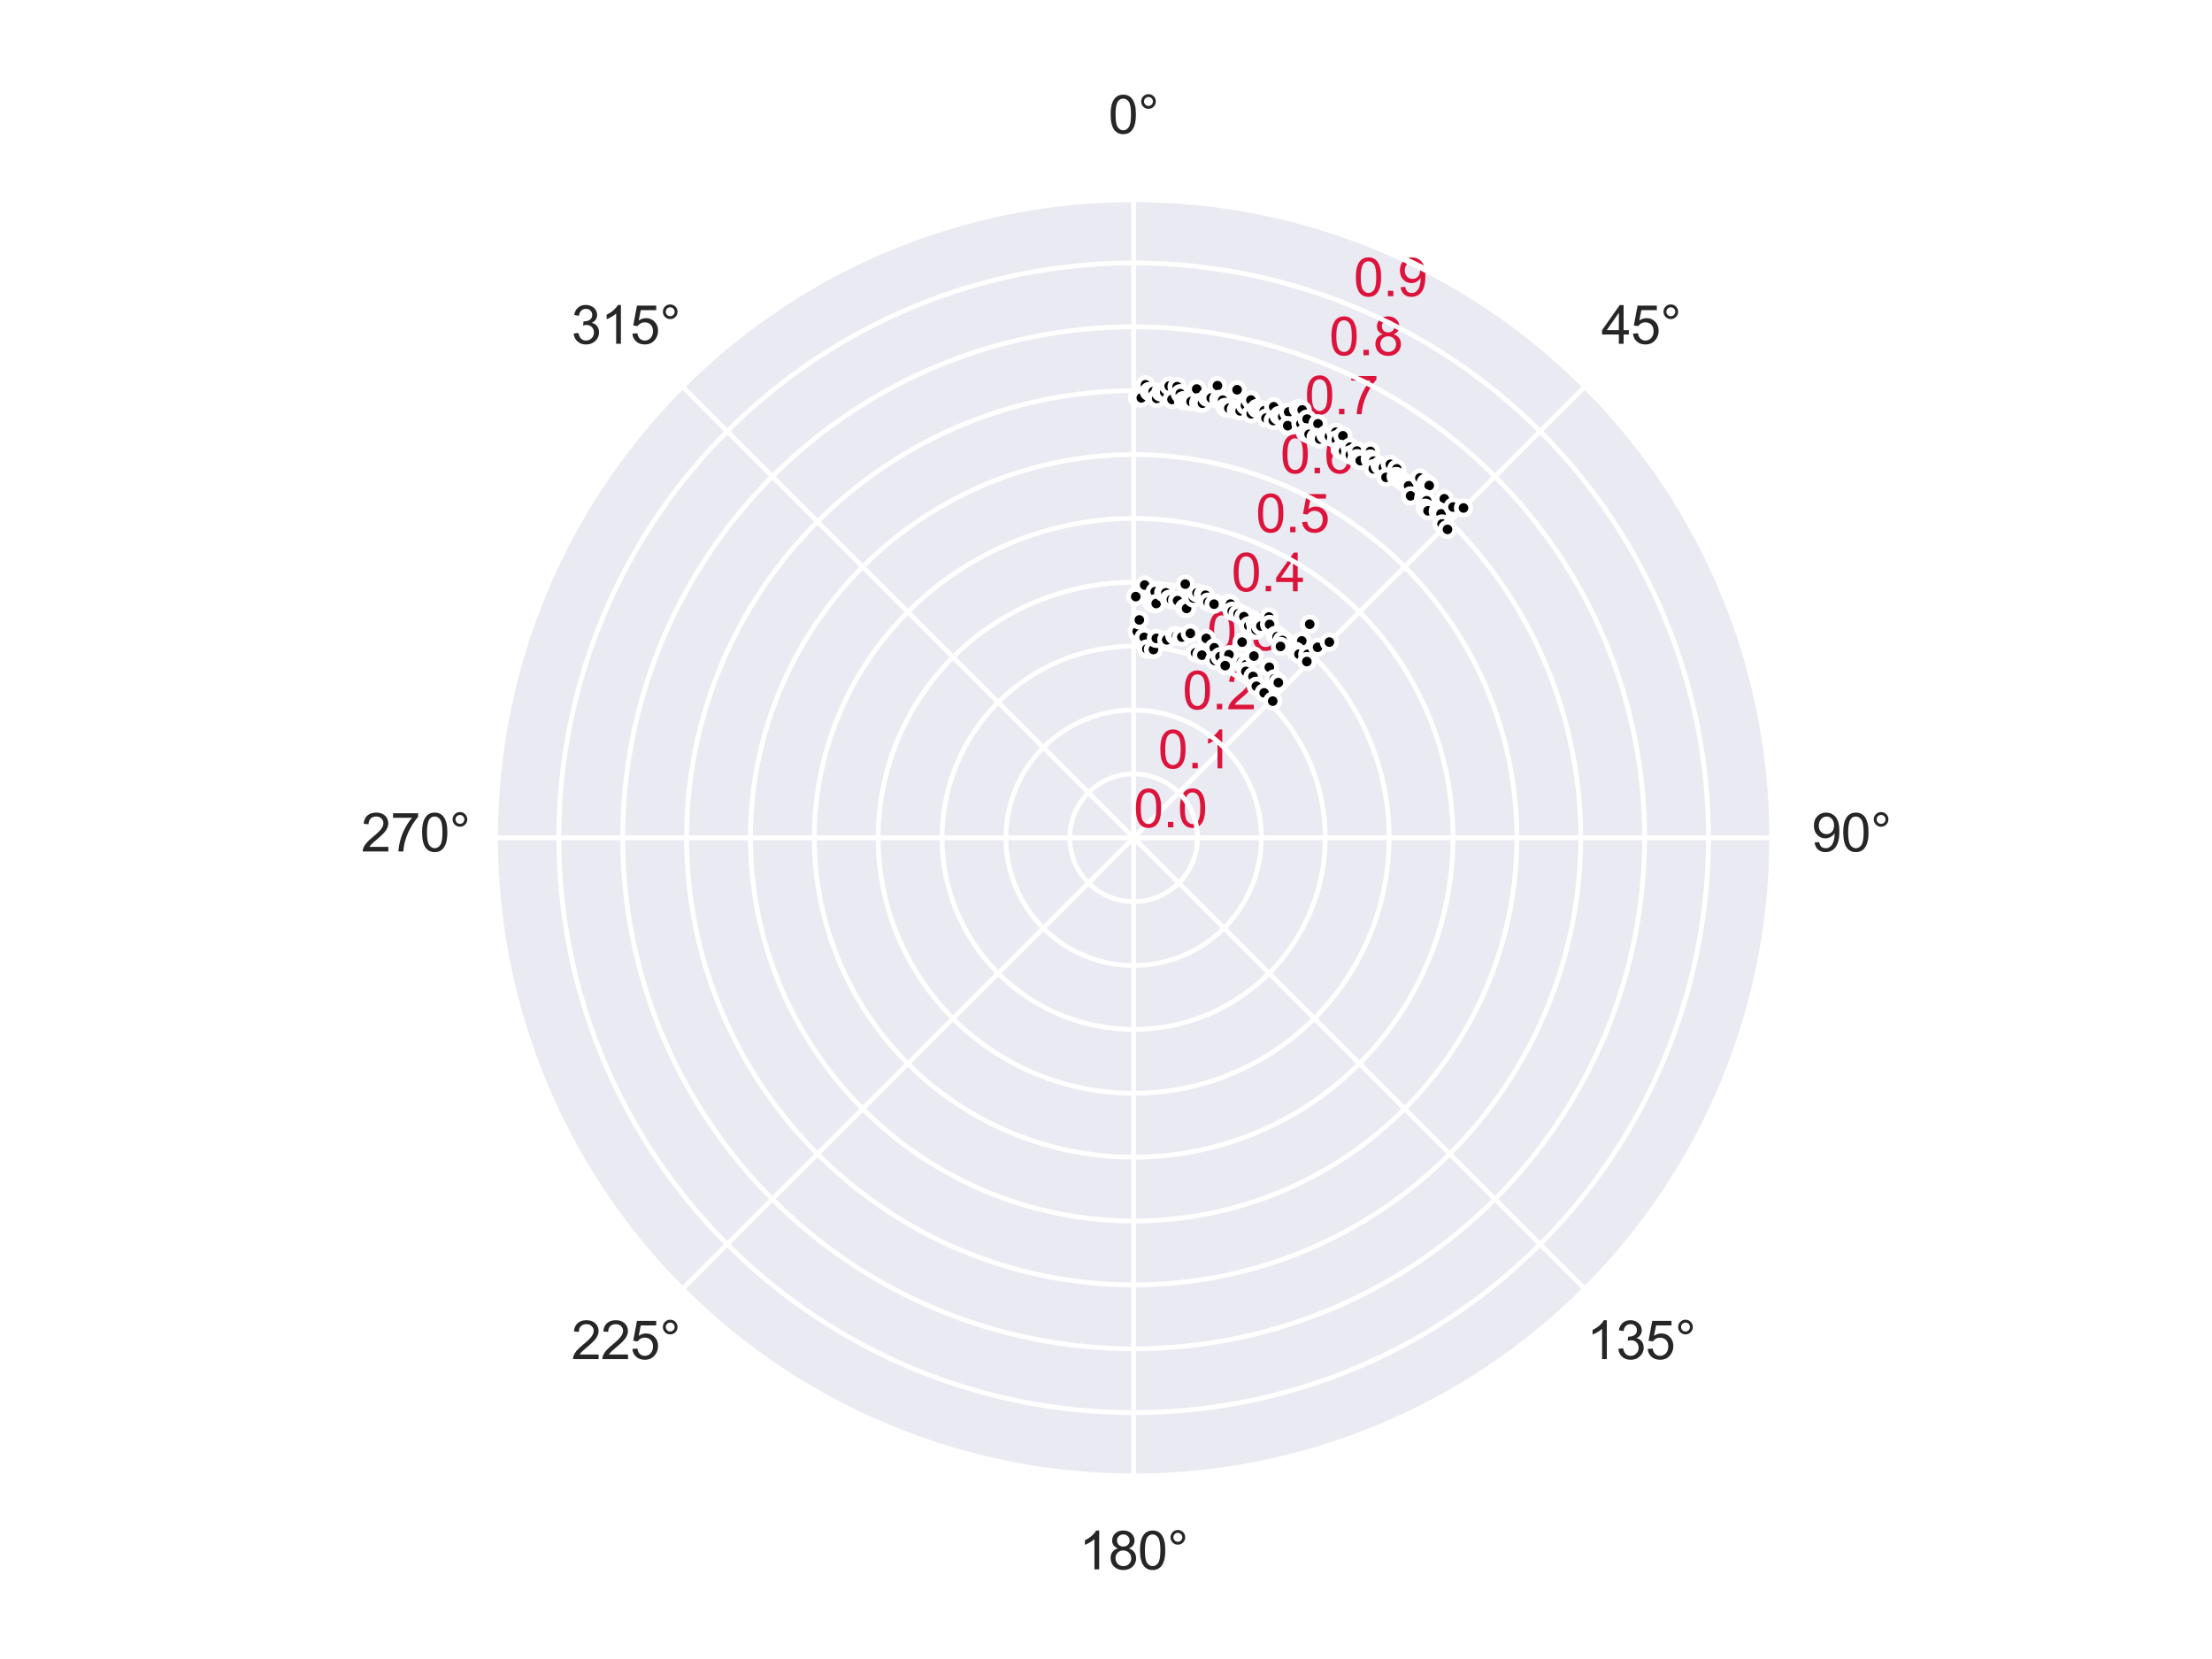 <?xml version="1.0" encoding="utf-8" standalone="no"?>
<!DOCTYPE svg PUBLIC "-//W3C//DTD SVG 1.1//EN"
  "http://www.w3.org/Graphics/SVG/1.1/DTD/svg11.dtd">
<svg xmlns:xlink="http://www.w3.org/1999/xlink" width="460.8pt" height="345.6pt" viewBox="0 0 460.8 345.6" xmlns="http://www.w3.org/2000/svg" version="1.1">
 <defs>
  <style type="text/css">*{stroke-linejoin: round; stroke-linecap: butt}</style>
 </defs>
 <g id="figure_1">
  <g id="patch_1">
   <path d="M 0 345.6 
L 460.8 345.6 
L 460.8 0 
L 0 0 
z
" style="fill: #ffffff"/>
  </g>
  <g id="axes_1">
   <g id="patch_2">
    <path d="M 369.216 174.528 
C 369.216 157.055 365.774 139.752 359.088 123.61 
C 352.401 107.467 342.6 92.798 330.245 80.443 
C 317.89 68.088 303.221 58.287 287.078 51.6 
C 270.936 44.914 253.633 41.472 236.16 41.472 
C 218.687 41.472 201.384 44.914 185.242 51.6 
C 169.099 58.287 154.43 68.088 142.075 80.443 
C 129.72 92.798 119.919 107.467 113.232 123.61 
C 106.546 139.752 103.104 157.055 103.104 174.528 
C 103.104 192.001 106.546 209.304 113.232 225.446 
C 119.919 241.589 129.72 256.258 142.075 268.613 
C 154.43 280.968 169.099 290.769 185.242 297.456 
C 201.384 304.142 218.687 307.584 236.16 307.584 
C 253.633 307.584 270.936 304.142 287.078 297.456 
C 303.221 290.769 317.89 280.968 330.245 268.613 
C 342.6 256.258 352.401 241.589 359.088 225.446 
C 365.774 209.304 369.216 192.001 369.216 174.528 
M 236.16 174.528 
C 236.16 174.528 236.16 174.528 236.16 174.528 
C 236.16 174.528 236.16 174.528 236.16 174.528 
C 236.16 174.528 236.16 174.528 236.16 174.528 
C 236.16 174.528 236.16 174.528 236.16 174.528 
C 236.16 174.528 236.16 174.528 236.16 174.528 
C 236.16 174.528 236.16 174.528 236.16 174.528 
C 236.16 174.528 236.16 174.528 236.16 174.528 
C 236.16 174.528 236.16 174.528 236.16 174.528 
C 236.16 174.528 236.16 174.528 236.16 174.528 
C 236.16 174.528 236.16 174.528 236.16 174.528 
C 236.16 174.528 236.16 174.528 236.16 174.528 
C 236.16 174.528 236.16 174.528 236.16 174.528 
C 236.16 174.528 236.16 174.528 236.16 174.528 
C 236.16 174.528 236.16 174.528 236.16 174.528 
C 236.16 174.528 236.16 174.528 236.16 174.528 
C 236.16 174.528 236.16 174.528 236.16 174.528 
z
" style="fill: #eaeaf2"/>
   </g>
   <g id="matplotlib.axis_1">
    <g id="xtick_1">
     <g id="line2d_1">
      <path d="M 236.16 174.528 
L 236.16 41.472 
" clip-path="url(#p207c55061c)" style="fill: none; stroke: #ffffff; stroke-linecap: round"/>
     </g>
     <g id="text_1">
      <!-- 0° -->
      <g style="fill: #262626" transform="translate(230.902 27.816) scale(0.11 -0.11)">
       <defs>
        <path id="ArialMT-30" d="M 266 2259 
Q 266 3072 433 3567 
Q 600 4063 929 4331 
Q 1259 4600 1759 4600 
Q 2128 4600 2406 4451 
Q 2684 4303 2865 4023 
Q 3047 3744 3150 3342 
Q 3253 2941 3253 2259 
Q 3253 1453 3087 958 
Q 2922 463 2592 192 
Q 2263 -78 1759 -78 
Q 1097 -78 719 397 
Q 266 969 266 2259 
z
M 844 2259 
Q 844 1131 1108 757 
Q 1372 384 1759 384 
Q 2147 384 2411 759 
Q 2675 1134 2675 2259 
Q 2675 3391 2411 3762 
Q 2147 4134 1753 4134 
Q 1366 4134 1134 3806 
Q 844 3388 844 2259 
z
" transform="scale(0.016)"/>
        <path id="ArialMT-b0" d="M 400 3794 
Q 400 4153 654 4406 
Q 909 4659 1266 4659 
Q 1628 4659 1881 4406 
Q 2134 4153 2134 3794 
Q 2134 3434 1879 3179 
Q 1625 2925 1266 2925 
Q 909 2925 654 3178 
Q 400 3431 400 3794 
z
M 741 3794 
Q 741 3575 895 3420 
Q 1050 3266 1269 3266 
Q 1484 3266 1639 3420 
Q 1794 3575 1794 3794 
Q 1794 4013 1639 4167 
Q 1484 4322 1269 4322 
Q 1050 4322 895 4167 
Q 741 4013 741 3794 
z
" transform="scale(0.016)"/>
       </defs>
       <use xlink:href="#ArialMT-30"/>
       <use xlink:href="#ArialMT-b0" x="55.615"/>
      </g>
     </g>
    </g>
    <g id="xtick_2">
     <g id="line2d_2">
      <path d="M 236.16 174.528 
L 330.245 80.443 
" clip-path="url(#p207c55061c)" style="fill: none; stroke: #ffffff; stroke-linecap: round"/>
     </g>
     <g id="text_2">
      <!-- 45° -->
      <g style="fill: #262626" transform="translate(333.596 71.62) scale(0.11 -0.11)">
       <defs>
        <path id="ArialMT-34" d="M 2069 0 
L 2069 1097 
L 81 1097 
L 81 1613 
L 2172 4581 
L 2631 4581 
L 2631 1613 
L 3250 1613 
L 3250 1097 
L 2631 1097 
L 2631 0 
L 2069 0 
z
M 2069 1613 
L 2069 3678 
L 634 1613 
L 2069 1613 
z
" transform="scale(0.016)"/>
        <path id="ArialMT-35" d="M 266 1200 
L 856 1250 
Q 922 819 1161 601 
Q 1400 384 1738 384 
Q 2144 384 2425 690 
Q 2706 997 2706 1503 
Q 2706 1984 2436 2262 
Q 2166 2541 1728 2541 
Q 1456 2541 1237 2417 
Q 1019 2294 894 2097 
L 366 2166 
L 809 4519 
L 3088 4519 
L 3088 3981 
L 1259 3981 
L 1013 2750 
Q 1425 3038 1878 3038 
Q 2478 3038 2890 2622 
Q 3303 2206 3303 1553 
Q 3303 931 2941 478 
Q 2500 -78 1738 -78 
Q 1113 -78 717 272 
Q 322 622 266 1200 
z
" transform="scale(0.016)"/>
       </defs>
       <use xlink:href="#ArialMT-34"/>
       <use xlink:href="#ArialMT-35" x="55.615"/>
       <use xlink:href="#ArialMT-b0" x="111.23"/>
      </g>
     </g>
    </g>
    <g id="xtick_3">
     <g id="line2d_3">
      <path d="M 236.16 174.528 
L 369.216 174.528 
" clip-path="url(#p207c55061c)" style="fill: none; stroke: #ffffff; stroke-linecap: round"/>
     </g>
     <g id="text_3">
      <!-- 90° -->
      <g style="fill: #262626" transform="translate(377.4 177.372) scale(0.11 -0.11)">
       <defs>
        <path id="ArialMT-39" d="M 350 1059 
L 891 1109 
Q 959 728 1153 556 
Q 1347 384 1650 384 
Q 1909 384 2104 503 
Q 2300 622 2425 820 
Q 2550 1019 2634 1356 
Q 2719 1694 2719 2044 
Q 2719 2081 2716 2156 
Q 2547 1888 2255 1720 
Q 1963 1553 1622 1553 
Q 1053 1553 659 1965 
Q 266 2378 266 3053 
Q 266 3750 677 4175 
Q 1088 4600 1706 4600 
Q 2153 4600 2523 4359 
Q 2894 4119 3086 3673 
Q 3278 3228 3278 2384 
Q 3278 1506 3087 986 
Q 2897 466 2520 194 
Q 2144 -78 1638 -78 
Q 1100 -78 759 220 
Q 419 519 350 1059 
z
M 2653 3081 
Q 2653 3566 2395 3850 
Q 2138 4134 1775 4134 
Q 1400 4134 1122 3828 
Q 844 3522 844 3034 
Q 844 2597 1108 2323 
Q 1372 2050 1759 2050 
Q 2150 2050 2401 2323 
Q 2653 2597 2653 3081 
z
" transform="scale(0.016)"/>
       </defs>
       <use xlink:href="#ArialMT-39"/>
       <use xlink:href="#ArialMT-30" x="55.615"/>
       <use xlink:href="#ArialMT-b0" x="111.23"/>
      </g>
     </g>
    </g>
    <g id="xtick_4">
     <g id="line2d_4">
      <path d="M 236.16 174.528 
L 330.245 268.613 
" clip-path="url(#p207c55061c)" style="fill: none; stroke: #ffffff; stroke-linecap: round"/>
     </g>
     <g id="text_4">
      <!-- 135° -->
      <g style="fill: #262626" transform="translate(330.537 283.124) scale(0.11 -0.11)">
       <defs>
        <path id="ArialMT-31" d="M 2384 0 
L 1822 0 
L 1822 3584 
Q 1619 3391 1289 3197 
Q 959 3003 697 2906 
L 697 3450 
Q 1169 3672 1522 3987 
Q 1875 4303 2022 4600 
L 2384 4600 
L 2384 0 
z
" transform="scale(0.016)"/>
        <path id="ArialMT-33" d="M 269 1209 
L 831 1284 
Q 928 806 1161 595 
Q 1394 384 1728 384 
Q 2125 384 2398 659 
Q 2672 934 2672 1341 
Q 2672 1728 2419 1979 
Q 2166 2231 1775 2231 
Q 1616 2231 1378 2169 
L 1441 2663 
Q 1497 2656 1531 2656 
Q 1891 2656 2178 2843 
Q 2466 3031 2466 3422 
Q 2466 3731 2256 3934 
Q 2047 4138 1716 4138 
Q 1388 4138 1169 3931 
Q 950 3725 888 3313 
L 325 3413 
Q 428 3978 793 4289 
Q 1159 4600 1703 4600 
Q 2078 4600 2393 4439 
Q 2709 4278 2876 4000 
Q 3044 3722 3044 3409 
Q 3044 3113 2884 2869 
Q 2725 2625 2413 2481 
Q 2819 2388 3044 2092 
Q 3269 1797 3269 1353 
Q 3269 753 2831 336 
Q 2394 -81 1725 -81 
Q 1122 -81 723 278 
Q 325 638 269 1209 
z
" transform="scale(0.016)"/>
       </defs>
       <use xlink:href="#ArialMT-31"/>
       <use xlink:href="#ArialMT-33" x="55.615"/>
       <use xlink:href="#ArialMT-35" x="111.23"/>
       <use xlink:href="#ArialMT-b0" x="166.846"/>
      </g>
     </g>
    </g>
    <g id="xtick_5">
     <g id="line2d_5">
      <path d="M 236.16 174.528 
L 236.16 307.584 
" clip-path="url(#p207c55061c)" style="fill: none; stroke: #ffffff; stroke-linecap: round"/>
     </g>
     <g id="text_5">
      <!-- 180° -->
      <g style="fill: #262626" transform="translate(224.785 326.928) scale(0.11 -0.11)">
       <defs>
        <path id="ArialMT-38" d="M 1131 2484 
Q 781 2613 612 2850 
Q 444 3088 444 3419 
Q 444 3919 803 4259 
Q 1163 4600 1759 4600 
Q 2359 4600 2725 4251 
Q 3091 3903 3091 3403 
Q 3091 3084 2923 2848 
Q 2756 2613 2416 2484 
Q 2838 2347 3058 2040 
Q 3278 1734 3278 1309 
Q 3278 722 2862 322 
Q 2447 -78 1769 -78 
Q 1091 -78 675 323 
Q 259 725 259 1325 
Q 259 1772 486 2073 
Q 713 2375 1131 2484 
z
M 1019 3438 
Q 1019 3113 1228 2906 
Q 1438 2700 1772 2700 
Q 2097 2700 2305 2904 
Q 2513 3109 2513 3406 
Q 2513 3716 2298 3927 
Q 2084 4138 1766 4138 
Q 1444 4138 1231 3931 
Q 1019 3725 1019 3438 
z
M 838 1322 
Q 838 1081 952 856 
Q 1066 631 1291 507 
Q 1516 384 1775 384 
Q 2178 384 2440 643 
Q 2703 903 2703 1303 
Q 2703 1709 2433 1975 
Q 2163 2241 1756 2241 
Q 1359 2241 1098 1978 
Q 838 1716 838 1322 
z
" transform="scale(0.016)"/>
       </defs>
       <use xlink:href="#ArialMT-31"/>
       <use xlink:href="#ArialMT-38" x="55.615"/>
       <use xlink:href="#ArialMT-30" x="111.23"/>
       <use xlink:href="#ArialMT-b0" x="166.846"/>
      </g>
     </g>
    </g>
    <g id="xtick_6">
     <g id="line2d_6">
      <path d="M 236.16 174.528 
L 142.075 268.613 
" clip-path="url(#p207c55061c)" style="fill: none; stroke: #ffffff; stroke-linecap: round"/>
     </g>
     <g id="text_6">
      <!-- 225° -->
      <g style="fill: #262626" transform="translate(119.033 283.124) scale(0.11 -0.11)">
       <defs>
        <path id="ArialMT-32" d="M 3222 541 
L 3222 0 
L 194 0 
Q 188 203 259 391 
Q 375 700 629 1000 
Q 884 1300 1366 1694 
Q 2113 2306 2375 2664 
Q 2638 3022 2638 3341 
Q 2638 3675 2398 3904 
Q 2159 4134 1775 4134 
Q 1369 4134 1125 3890 
Q 881 3647 878 3216 
L 300 3275 
Q 359 3922 746 4261 
Q 1134 4600 1788 4600 
Q 2447 4600 2831 4234 
Q 3216 3869 3216 3328 
Q 3216 3053 3103 2787 
Q 2991 2522 2730 2228 
Q 2469 1934 1863 1422 
Q 1356 997 1212 845 
Q 1069 694 975 541 
L 3222 541 
z
" transform="scale(0.016)"/>
       </defs>
       <use xlink:href="#ArialMT-32"/>
       <use xlink:href="#ArialMT-32" x="55.615"/>
       <use xlink:href="#ArialMT-35" x="111.23"/>
       <use xlink:href="#ArialMT-b0" x="166.846"/>
      </g>
     </g>
    </g>
    <g id="xtick_7">
     <g id="line2d_7">
      <path d="M 236.16 174.528 
L 103.104 174.528 
" clip-path="url(#p207c55061c)" style="fill: none; stroke: #ffffff; stroke-linecap: round"/>
     </g>
     <g id="text_7">
      <!-- 270° -->
      <g style="fill: #262626" transform="translate(75.229 177.372) scale(0.11 -0.11)">
       <defs>
        <path id="ArialMT-37" d="M 303 3981 
L 303 4522 
L 3269 4522 
L 3269 4084 
Q 2831 3619 2401 2847 
Q 1972 2075 1738 1259 
Q 1569 684 1522 0 
L 944 0 
Q 953 541 1156 1306 
Q 1359 2072 1739 2783 
Q 2119 3494 2547 3981 
L 303 3981 
z
" transform="scale(0.016)"/>
       </defs>
       <use xlink:href="#ArialMT-32"/>
       <use xlink:href="#ArialMT-37" x="55.615"/>
       <use xlink:href="#ArialMT-30" x="111.23"/>
       <use xlink:href="#ArialMT-b0" x="166.846"/>
      </g>
     </g>
    </g>
    <g id="xtick_8">
     <g id="line2d_8">
      <path d="M 236.16 174.528 
L 142.075 80.443 
" clip-path="url(#p207c55061c)" style="fill: none; stroke: #ffffff; stroke-linecap: round"/>
     </g>
     <g id="text_8">
      <!-- 315° -->
      <g style="fill: #262626" transform="translate(119.033 71.62) scale(0.11 -0.11)">
       <use xlink:href="#ArialMT-33"/>
       <use xlink:href="#ArialMT-31" x="55.615"/>
       <use xlink:href="#ArialMT-35" x="111.23"/>
       <use xlink:href="#ArialMT-b0" x="166.846"/>
      </g>
     </g>
    </g>
   </g>
   <g id="matplotlib.axis_2">
    <g id="ytick_1">
     <g id="line2d_9">
      <path d="M 236.16 174.528 
C 236.16 174.528 236.16 174.528 236.16 174.528 
C 236.16 174.528 236.16 174.528 236.16 174.528 
C 236.16 174.528 236.16 174.528 236.16 174.528 
C 236.16 174.528 236.16 174.528 236.16 174.528 
C 236.16 174.528 236.16 174.528 236.16 174.528 
C 236.16 174.528 236.16 174.528 236.16 174.528 
C 236.16 174.528 236.16 174.528 236.16 174.528 
C 236.16 174.528 236.16 174.528 236.16 174.528 
C 236.16 174.528 236.16 174.528 236.16 174.528 
C 236.16 174.528 236.16 174.528 236.16 174.528 
C 236.16 174.528 236.16 174.528 236.16 174.528 
C 236.16 174.528 236.16 174.528 236.16 174.528 
C 236.16 174.528 236.16 174.528 236.16 174.528 
C 236.16 174.528 236.16 174.528 236.16 174.528 
C 236.16 174.528 236.16 174.528 236.16 174.528 
C 236.16 174.528 236.16 174.528 236.16 174.528 
" clip-path="url(#p207c55061c)" style="fill: none; stroke: #ffffff; stroke-linecap: round"/>
     </g>
     <g id="text_9">
      <!-- 0.0 -->
      <g style="fill: #dc143c" transform="translate(236.16 172.342) scale(0.11 -0.11)">
       <defs>
        <path id="ArialMT-2e" d="M 581 0 
L 581 641 
L 1222 641 
L 1222 0 
L 581 0 
z
" transform="scale(0.016)"/>
       </defs>
       <use xlink:href="#ArialMT-30"/>
       <use xlink:href="#ArialMT-2e" x="55.615"/>
       <use xlink:href="#ArialMT-30" x="83.398"/>
      </g>
     </g>
    </g>
    <g id="ytick_2">
     <g id="line2d_10">
      <path d="M 236.16 161.222 
C 237.907 161.222 239.638 161.567 241.252 162.235 
C 242.866 162.904 244.333 163.884 245.568 165.12 
C 246.804 166.355 247.784 167.822 248.453 169.436 
C 249.121 171.05 249.466 172.781 249.466 174.528 
C 249.466 176.275 249.121 178.006 248.453 179.62 
C 247.784 181.234 246.804 182.701 245.568 183.936 
C 244.333 185.172 242.866 186.152 241.252 186.821 
C 239.638 187.489 237.907 187.834 236.16 187.834 
C 234.413 187.834 232.682 187.489 231.068 186.821 
C 229.454 186.152 227.987 185.172 226.752 183.936 
C 225.516 182.701 224.536 181.234 223.867 179.62 
C 223.199 178.006 222.854 176.275 222.854 174.528 
C 222.854 172.781 223.199 171.05 223.867 169.436 
C 224.536 167.822 225.516 166.355 226.752 165.12 
C 227.987 163.884 229.454 162.904 231.068 162.235 
C 232.682 161.567 234.413 161.222 236.16 161.222 
" clip-path="url(#p207c55061c)" style="fill: none; stroke: #ffffff; stroke-linecap: round"/>
     </g>
     <g id="text_10">
      <!-- 0.1 -->
      <g style="fill: #dc143c" transform="translate(241.252 160.049) scale(0.11 -0.11)">
       <use xlink:href="#ArialMT-30"/>
       <use xlink:href="#ArialMT-2e" x="55.615"/>
       <use xlink:href="#ArialMT-31" x="83.398"/>
      </g>
     </g>
    </g>
    <g id="ytick_3">
     <g id="line2d_11">
      <path d="M 236.16 147.917 
C 239.655 147.917 243.115 148.605 246.344 149.942 
C 249.572 151.28 252.506 153.24 254.977 155.711 
C 257.448 158.182 259.408 161.116 260.746 164.344 
C 262.083 167.573 262.771 171.033 262.771 174.528 
C 262.771 178.023 262.083 181.483 260.746 184.712 
C 259.408 187.94 257.448 190.874 254.977 193.345 
C 252.506 195.816 249.572 197.776 246.344 199.114 
C 243.115 200.451 239.655 201.139 236.16 201.139 
C 232.665 201.139 229.205 200.451 225.976 199.114 
C 222.748 197.776 219.814 195.816 217.343 193.345 
C 214.872 190.874 212.912 187.94 211.574 184.712 
C 210.237 181.483 209.549 178.023 209.549 174.528 
C 209.549 171.033 210.237 167.573 211.574 164.344 
C 212.912 161.116 214.872 158.182 217.343 155.711 
C 219.814 153.24 222.748 151.28 225.976 149.942 
C 229.205 148.605 232.665 147.917 236.16 147.917 
" clip-path="url(#p207c55061c)" style="fill: none; stroke: #ffffff; stroke-linecap: round"/>
     </g>
     <g id="text_11">
      <!-- 0.2 -->
      <g style="fill: #dc143c" transform="translate(246.344 147.756) scale(0.11 -0.11)">
       <use xlink:href="#ArialMT-30"/>
       <use xlink:href="#ArialMT-2e" x="55.615"/>
       <use xlink:href="#ArialMT-32" x="83.398"/>
      </g>
     </g>
    </g>
    <g id="ytick_4">
     <g id="line2d_12">
      <path d="M 236.16 134.611 
C 241.402 134.611 246.593 135.644 251.435 137.65 
C 256.278 139.656 260.679 142.596 264.385 146.303 
C 268.092 150.009 271.032 154.41 273.038 159.253 
C 275.044 164.095 276.077 169.286 276.077 174.528 
C 276.077 179.77 275.044 184.961 273.038 189.803 
C 271.032 194.646 268.092 199.047 264.385 202.753 
C 260.679 206.46 256.278 209.4 251.435 211.406 
C 246.593 213.412 241.402 214.445 236.16 214.445 
C 230.918 214.445 225.727 213.412 220.885 211.406 
C 216.042 209.4 211.641 206.46 207.935 202.753 
C 204.228 199.047 201.288 194.646 199.282 189.803 
C 197.276 184.961 196.243 179.77 196.243 174.528 
C 196.243 169.286 197.276 164.095 199.282 159.253 
C 201.288 154.41 204.228 150.009 207.935 146.303 
C 211.641 142.596 216.042 139.656 220.885 137.65 
C 225.727 135.644 230.918 134.611 236.16 134.611 
" clip-path="url(#p207c55061c)" style="fill: none; stroke: #ffffff; stroke-linecap: round"/>
     </g>
     <g id="text_12">
      <!-- 0.3 -->
      <g style="fill: #dc143c" transform="translate(251.435 135.463) scale(0.11 -0.11)">
       <use xlink:href="#ArialMT-30"/>
       <use xlink:href="#ArialMT-2e" x="55.615"/>
       <use xlink:href="#ArialMT-33" x="83.398"/>
      </g>
     </g>
    </g>
    <g id="ytick_5">
     <g id="line2d_13">
      <path d="M 236.16 121.306 
C 243.149 121.306 250.07 122.682 256.527 125.357 
C 262.984 128.032 268.852 131.952 273.794 136.894 
C 278.736 141.836 282.656 147.704 285.331 154.161 
C 288.006 160.618 289.382 167.539 289.382 174.528 
C 289.382 181.517 288.006 188.438 285.331 194.895 
C 282.656 201.352 278.736 207.22 273.794 212.162 
C 268.852 217.104 262.984 221.024 256.527 223.699 
C 250.07 226.374 243.149 227.75 236.16 227.75 
C 229.171 227.75 222.25 226.374 215.793 223.699 
C 209.336 221.024 203.468 217.104 198.526 212.162 
C 193.584 207.22 189.664 201.352 186.989 194.895 
C 184.314 188.438 182.938 181.517 182.938 174.528 
C 182.938 167.539 184.314 160.618 186.989 154.161 
C 189.664 147.704 193.584 141.836 198.526 136.894 
C 203.468 131.952 209.336 128.032 215.793 125.357 
C 222.25 122.682 229.171 121.306 236.16 121.306 
" clip-path="url(#p207c55061c)" style="fill: none; stroke: #ffffff; stroke-linecap: round"/>
     </g>
     <g id="text_13">
      <!-- 0.4 -->
      <g style="fill: #dc143c" transform="translate(256.527 123.171) scale(0.11 -0.11)">
       <use xlink:href="#ArialMT-30"/>
       <use xlink:href="#ArialMT-2e" x="55.615"/>
       <use xlink:href="#ArialMT-34" x="83.398"/>
      </g>
     </g>
    </g>
    <g id="ytick_6">
     <g id="line2d_14">
      <path d="M 236.16 108 
C 244.896 108 253.548 109.721 261.619 113.064 
C 269.691 116.407 277.025 121.308 283.202 127.486 
C 289.38 133.663 294.281 140.997 297.624 149.069 
C 300.967 157.14 302.688 165.792 302.688 174.528 
C 302.688 183.264 300.967 191.916 297.624 199.987 
C 294.281 208.059 289.38 215.393 283.202 221.57 
C 277.025 227.748 269.691 232.649 261.619 235.992 
C 253.548 239.335 244.896 241.056 236.16 241.056 
C 227.424 241.056 218.772 239.335 210.701 235.992 
C 202.629 232.649 195.295 227.748 189.118 221.57 
C 182.94 215.393 178.039 208.059 174.696 199.987 
C 171.353 191.916 169.632 183.264 169.632 174.528 
C 169.632 165.792 171.353 157.14 174.696 149.069 
C 178.039 140.997 182.94 133.663 189.118 127.486 
C 195.295 121.308 202.629 116.407 210.701 113.064 
C 218.772 109.721 227.424 108 236.16 108 
" clip-path="url(#p207c55061c)" style="fill: none; stroke: #ffffff; stroke-linecap: round"/>
     </g>
     <g id="text_14">
      <!-- 0.5 -->
      <g style="fill: #dc143c" transform="translate(261.619 110.878) scale(0.11 -0.11)">
       <use xlink:href="#ArialMT-30"/>
       <use xlink:href="#ArialMT-2e" x="55.615"/>
       <use xlink:href="#ArialMT-35" x="83.398"/>
      </g>
     </g>
    </g>
    <g id="ytick_7">
     <g id="line2d_15">
      <path d="M 236.16 94.694 
C 246.644 94.694 257.025 96.759 266.711 100.771 
C 276.397 104.783 285.198 110.664 292.611 118.077 
C 300.024 125.49 305.905 134.291 309.917 143.977 
C 313.929 153.663 315.994 164.044 315.994 174.528 
C 315.994 185.012 313.929 195.393 309.917 205.079 
C 305.905 214.765 300.024 223.566 292.611 230.979 
C 285.198 238.392 276.397 244.273 266.711 248.285 
C 257.025 252.297 246.644 254.362 236.16 254.362 
C 225.676 254.362 215.295 252.297 205.609 248.285 
C 195.923 244.273 187.122 238.392 179.709 230.979 
C 172.296 223.566 166.415 214.765 162.403 205.079 
C 158.391 195.393 156.326 185.012 156.326 174.528 
C 156.326 164.044 158.391 153.663 162.403 143.977 
C 166.415 134.291 172.296 125.49 179.709 118.077 
C 187.122 110.664 195.923 104.783 205.609 100.771 
C 215.295 96.759 225.676 94.694 236.16 94.694 
" clip-path="url(#p207c55061c)" style="fill: none; stroke: #ffffff; stroke-linecap: round"/>
     </g>
     <g id="text_15">
      <!-- 0.6 -->
      <g style="fill: #dc143c" transform="translate(266.711 98.585) scale(0.11 -0.11)">
       <defs>
        <path id="ArialMT-36" d="M 3184 3459 
L 2625 3416 
Q 2550 3747 2413 3897 
Q 2184 4138 1850 4138 
Q 1581 4138 1378 3988 
Q 1113 3794 959 3422 
Q 806 3050 800 2363 
Q 1003 2672 1297 2822 
Q 1591 2972 1913 2972 
Q 2475 2972 2870 2558 
Q 3266 2144 3266 1488 
Q 3266 1056 3080 686 
Q 2894 316 2569 119 
Q 2244 -78 1831 -78 
Q 1128 -78 684 439 
Q 241 956 241 2144 
Q 241 3472 731 4075 
Q 1159 4600 1884 4600 
Q 2425 4600 2770 4297 
Q 3116 3994 3184 3459 
z
M 888 1484 
Q 888 1194 1011 928 
Q 1134 663 1356 523 
Q 1578 384 1822 384 
Q 2178 384 2434 671 
Q 2691 959 2691 1453 
Q 2691 1928 2437 2201 
Q 2184 2475 1800 2475 
Q 1419 2475 1153 2201 
Q 888 1928 888 1484 
z
" transform="scale(0.016)"/>
       </defs>
       <use xlink:href="#ArialMT-30"/>
       <use xlink:href="#ArialMT-2e" x="55.615"/>
       <use xlink:href="#ArialMT-36" x="83.398"/>
      </g>
     </g>
    </g>
    <g id="ytick_8">
     <g id="line2d_16">
      <path d="M 236.16 81.389 
C 248.391 81.389 260.503 83.798 271.803 88.479 
C 283.103 93.159 293.371 100.02 302.019 108.669 
C 310.668 117.317 317.529 127.585 322.209 138.885 
C 326.89 150.185 329.299 162.297 329.299 174.528 
C 329.299 186.759 326.89 198.871 322.209 210.171 
C 317.529 221.471 310.668 231.739 302.019 240.387 
C 293.371 249.036 283.103 255.897 271.803 260.577 
C 260.503 265.258 248.391 267.667 236.16 267.667 
C 223.929 267.667 211.817 265.258 200.517 260.577 
C 189.217 255.897 178.949 249.036 170.301 240.387 
C 161.652 231.739 154.791 221.471 150.111 210.171 
C 145.43 198.871 143.021 186.759 143.021 174.528 
C 143.021 162.297 145.43 150.185 150.111 138.885 
C 154.791 127.585 161.652 117.317 170.301 108.669 
C 178.949 100.02 189.217 93.159 200.517 88.479 
C 211.817 83.798 223.929 81.389 236.16 81.389 
" clip-path="url(#p207c55061c)" style="fill: none; stroke: #ffffff; stroke-linecap: round"/>
     </g>
     <g id="text_16">
      <!-- 0.7 -->
      <g style="fill: #dc143c" transform="translate(271.803 86.292) scale(0.11 -0.11)">
       <use xlink:href="#ArialMT-30"/>
       <use xlink:href="#ArialMT-2e" x="55.615"/>
       <use xlink:href="#ArialMT-37" x="83.398"/>
      </g>
     </g>
    </g>
    <g id="ytick_9">
     <g id="line2d_17">
      <path d="M 236.16 68.083 
C 250.138 68.083 263.98 70.837 276.895 76.186 
C 289.809 81.535 301.544 89.376 311.428 99.26 
C 321.312 109.144 329.153 120.879 334.502 133.793 
C 339.851 146.708 342.605 160.55 342.605 174.528 
C 342.605 188.506 339.851 202.348 334.502 215.263 
C 329.153 228.177 321.312 239.912 311.428 249.796 
C 301.544 259.68 289.809 267.521 276.895 272.87 
C 263.98 278.219 250.138 280.973 236.16 280.973 
C 222.182 280.973 208.34 278.219 195.425 272.87 
C 182.511 267.521 170.776 259.68 160.892 249.796 
C 151.008 239.912 143.167 228.177 137.818 215.263 
C 132.469 202.348 129.715 188.506 129.715 174.528 
C 129.715 160.55 132.469 146.708 137.818 133.793 
C 143.167 120.879 151.008 109.144 160.892 99.26 
C 170.776 89.376 182.511 81.535 195.425 76.186 
C 208.34 70.837 222.182 68.083 236.16 68.083 
" clip-path="url(#p207c55061c)" style="fill: none; stroke: #ffffff; stroke-linecap: round"/>
     </g>
     <g id="text_17">
      <!-- 0.8 -->
      <g style="fill: #dc143c" transform="translate(276.895 74) scale(0.11 -0.11)">
       <use xlink:href="#ArialMT-30"/>
       <use xlink:href="#ArialMT-2e" x="55.615"/>
       <use xlink:href="#ArialMT-38" x="83.398"/>
      </g>
     </g>
    </g>
    <g id="ytick_10">
     <g id="line2d_18">
      <path d="M 236.16 54.778 
C 251.885 54.778 267.458 57.875 281.986 63.893 
C 296.515 69.911 309.717 78.732 320.836 89.852 
C 331.956 100.971 340.777 114.173 346.795 128.702 
C 352.813 143.23 355.91 158.803 355.91 174.528 
C 355.91 190.253 352.813 205.826 346.795 220.354 
C 340.777 234.883 331.956 248.085 320.836 259.204 
C 309.717 270.324 296.515 279.145 281.986 285.163 
C 267.458 291.181 251.885 294.278 236.16 294.278 
C 220.435 294.278 204.862 291.181 190.334 285.163 
C 175.805 279.145 162.603 270.324 151.484 259.204 
C 140.364 248.085 131.543 234.883 125.525 220.354 
C 119.507 205.826 116.41 190.253 116.41 174.528 
C 116.41 158.803 119.507 143.23 125.525 128.702 
C 131.543 114.173 140.364 100.971 151.484 89.852 
C 162.603 78.732 175.805 69.911 190.334 63.893 
C 204.862 57.875 220.435 54.778 236.16 54.778 
" clip-path="url(#p207c55061c)" style="fill: none; stroke: #ffffff; stroke-linecap: round"/>
     </g>
     <g id="text_18">
      <!-- 0.9 -->
      <g style="fill: #dc143c" transform="translate(281.986 61.707) scale(0.11 -0.11)">
       <use xlink:href="#ArialMT-30"/>
       <use xlink:href="#ArialMT-2e" x="55.615"/>
       <use xlink:href="#ArialMT-39" x="83.398"/>
      </g>
     </g>
    </g>
   </g>
   <g id="line2d_19">
    <defs>
     <path id="m7ec13c0219" d="M 0 1.5 
C 0.398 1.5 0.779 1.342 1.061 1.061 
C 1.342 0.779 1.5 0.398 1.5 0 
C 1.5 -0.398 1.342 -0.779 1.061 -1.061 
C 0.779 -1.342 0.398 -1.5 0 -1.5 
C -0.398 -1.5 -0.779 -1.342 -1.061 -1.061 
C -1.342 -0.779 -1.5 -0.398 -1.5 0 
C -1.5 0.398 -1.342 0.779 -1.061 1.061 
C -0.779 1.342 -0.398 1.5 0 1.5 
z
" style="stroke: #ffffff"/>
    </defs>
    <g clip-path="url(#p207c55061c)">
     <use xlink:href="#m7ec13c0219" x="236.96" y="82.87" style="stroke: #ffffff"/>
     <use xlink:href="#m7ec13c0219" x="236.599" y="124.279" style="stroke: #ffffff"/>
     <use xlink:href="#m7ec13c0219" x="237.76" y="82.881" style="stroke: #ffffff"/>
     <use xlink:href="#m7ec13c0219" x="236.91" y="131.533" style="stroke: #ffffff"/>
     <use xlink:href="#m7ec13c0219" x="238.631" y="80.152" style="stroke: #ffffff"/>
     <use xlink:href="#m7ec13c0219" x="237.348" y="129.143" style="stroke: #ffffff"/>
     <use xlink:href="#m7ec13c0219" x="239.407" y="81.552" style="stroke: #ffffff"/>
     <use xlink:href="#m7ec13c0219" x="240.218" y="81.584" style="stroke: #ffffff"/>
     <use xlink:href="#m7ec13c0219" x="238.459" y="121.876" style="stroke: #ffffff"/>
     <use xlink:href="#m7ec13c0219" x="240.957" y="82.992" style="stroke: #ffffff"/>
     <use xlink:href="#m7ec13c0219" x="238.348" y="132.776" style="stroke: #ffffff"/>
     <use xlink:href="#m7ec13c0219" x="241.84" y="81.669" style="stroke: #ffffff"/>
     <use xlink:href="#m7ec13c0219" x="242.65" y="81.722" style="stroke: #ffffff"/>
     <use xlink:href="#m7ec13c0219" x="238.911" y="135.188" style="stroke: #ffffff"/>
     <use xlink:href="#m7ec13c0219" x="243.567" y="80.41" style="stroke: #ffffff"/>
     <use xlink:href="#m7ec13c0219" x="240.007" y="125.648" style="stroke: #ffffff"/>
     <use xlink:href="#m7ec13c0219" x="244.149" y="83.215" style="stroke: #ffffff"/>
     <use xlink:href="#m7ec13c0219" x="240.646" y="123.25" style="stroke: #ffffff"/>
     <use xlink:href="#m7ec13c0219" x="245.209" y="80.554" style="stroke: #ffffff"/>
     <use xlink:href="#m7ec13c0219" x="240.859" y="125.722" style="stroke: #ffffff"/>
     <use xlink:href="#m7ec13c0219" x="245.885" y="82.005" style="stroke: #ffffff"/>
     <use xlink:href="#m7ec13c0219" x="240.282" y="135.308" style="stroke: #ffffff"/>
     <use xlink:href="#m7ec13c0219" x="246.536" y="83.456" style="stroke: #ffffff"/>
     <use xlink:href="#m7ec13c0219" x="240.893" y="132.988" style="stroke: #ffffff"/>
     <use xlink:href="#m7ec13c0219" x="247.331" y="83.55" style="stroke: #ffffff"/>
     <use xlink:href="#m7ec13c0219" x="242.433" y="123.438" style="stroke: #ffffff"/>
     <use xlink:href="#m7ec13c0219" x="248.124" y="83.651" style="stroke: #ffffff"/>
     <use xlink:href="#m7ec13c0219" x="242.879" y="123.494" style="stroke: #ffffff"/>
     <use xlink:href="#m7ec13c0219" x="249.299" y="81.038" style="stroke: #ffffff"/>
     <use xlink:href="#m7ec13c0219" x="249.708" y="83.873" style="stroke: #ffffff"/>
     <use xlink:href="#m7ec13c0219" x="243.588" y="124.829" style="stroke: #ffffff"/>
     <use xlink:href="#m7ec13c0219" x="250.499" y="83.995" style="stroke: #ffffff"/>
     <use xlink:href="#m7ec13c0219" x="244.021" y="124.896" style="stroke: #ffffff"/>
     <use xlink:href="#m7ec13c0219" x="251.515" y="82.771" style="stroke: #ffffff"/>
     <use xlink:href="#m7ec13c0219" x="243.06" y="133.292" style="stroke: #ffffff"/>
     <use xlink:href="#m7ec13c0219" x="252.315" y="82.909" style="stroke: #ffffff"/>
     <use xlink:href="#m7ec13c0219" x="253.616" y="80.342" style="stroke: #ffffff"/>
     <use xlink:href="#m7ec13c0219" x="245.317" y="125.119" style="stroke: #ffffff"/>
     <use xlink:href="#m7ec13c0219" x="253.911" y="83.205" style="stroke: #ffffff"/>
     <use xlink:href="#m7ec13c0219" x="254.708" y="83.363" style="stroke: #ffffff"/>
     <use xlink:href="#m7ec13c0219" x="246.913" y="121.676" style="stroke: #ffffff"/>
     <use xlink:href="#m7ec13c0219" x="244.733" y="132.389" style="stroke: #ffffff"/>
     <use xlink:href="#m7ec13c0219" x="255.217" y="84.87" style="stroke: #ffffff"/>
     <use xlink:href="#m7ec13c0219" x="245.101" y="132.466" style="stroke: #ffffff"/>
     <use xlink:href="#m7ec13c0219" x="255.999" y="85.039" style="stroke: #ffffff"/>
     <use xlink:href="#m7ec13c0219" x="246.772" y="126.659" style="stroke: #ffffff"/>
     <use xlink:href="#m7ec13c0219" x="257.708" y="81.194" style="stroke: #ffffff"/>
     <use xlink:href="#m7ec13c0219" x="247.19" y="126.753" style="stroke: #ffffff"/>
     <use xlink:href="#m7ec13c0219" x="257.558" y="85.399" style="stroke: #ffffff"/>
     <use xlink:href="#m7ec13c0219" x="246.199" y="132.714" style="stroke: #ffffff"/>
     <use xlink:href="#m7ec13c0219" x="258.335" y="85.589" style="stroke: #ffffff"/>
     <use xlink:href="#m7ec13c0219" x="248.613" y="124.583" style="stroke: #ffffff"/>
     <use xlink:href="#m7ec13c0219" x="259.454" y="84.459" style="stroke: #ffffff"/>
     <use xlink:href="#m7ec13c0219" x="249.356" y="123.505" style="stroke: #ffffff"/>
     <use xlink:href="#m7ec13c0219" x="260.595" y="83.336" style="stroke: #ffffff"/>
     <use xlink:href="#m7ec13c0219" x="260.655" y="86.2" style="stroke: #ffffff"/>
     <use xlink:href="#m7ec13c0219" x="247.972" y="131.936" style="stroke: #ffffff"/>
     <use xlink:href="#m7ec13c0219" x="261.803" y="85.099" style="stroke: #ffffff"/>
     <use xlink:href="#m7ec13c0219" x="250.687" y="123.867" style="stroke: #ffffff"/>
     <use xlink:href="#m7ec13c0219" x="262.583" y="85.326" style="stroke: #ffffff"/>
     <use xlink:href="#m7ec13c0219" x="251.128" y="123.996" style="stroke: #ffffff"/>
     <use xlink:href="#m7ec13c0219" x="263.36" y="85.56" style="stroke: #ffffff"/>
     <use xlink:href="#m7ec13c0219" x="263.723" y="87.109" style="stroke: #ffffff"/>
     <use xlink:href="#m7ec13c0219" x="251.639" y="125.436" style="stroke: #ffffff"/>
     <use xlink:href="#m7ec13c0219" x="265.334" y="84.74" style="stroke: #ffffff"/>
     <use xlink:href="#m7ec13c0219" x="265.245" y="87.603" style="stroke: #ffffff"/>
     <use xlink:href="#m7ec13c0219" x="249.049" y="136.007" style="stroke: #ffffff"/>
     <use xlink:href="#m7ec13c0219" x="266.448" y="86.564" style="stroke: #ffffff"/>
     <use xlink:href="#m7ec13c0219" x="252.918" y="125.858" style="stroke: #ffffff"/>
     <use xlink:href="#m7ec13c0219" x="267.215" y="86.832" style="stroke: #ffffff"/>
     <use xlink:href="#m7ec13c0219" x="268.45" y="85.813" style="stroke: #ffffff"/>
     <use xlink:href="#m7ec13c0219" x="251.277" y="132.994" style="stroke: #ffffff"/>
     <use xlink:href="#m7ec13c0219" x="268.26" y="88.671" style="stroke: #ffffff"/>
     <use xlink:href="#m7ec13c0219" x="250.386" y="136.48" style="stroke: #ffffff"/>
     <use xlink:href="#m7ec13c0219" x="270.488" y="85.101" style="stroke: #ffffff"/>
     <use xlink:href="#m7ec13c0219" x="271.267" y="85.404" style="stroke: #ffffff"/>
     <use xlink:href="#m7ec13c0219" x="271.011" y="88.27" style="stroke: #ffffff"/>
     <use xlink:href="#m7ec13c0219" x="255.903" y="125.663" style="stroke: #ffffff"/>
     <use xlink:href="#m7ec13c0219" x="272.289" y="87.306" style="stroke: #ffffff"/>
     <use xlink:href="#m7ec13c0219" x="256.328" y="125.838" style="stroke: #ffffff"/>
     <use xlink:href="#m7ec13c0219" x="271.975" y="90.153" style="stroke: #ffffff"/>
     <use xlink:href="#m7ec13c0219" x="252.962" y="134.945" style="stroke: #ffffff"/>
     <use xlink:href="#m7ec13c0219" x="272.71" y="90.469" style="stroke: #ffffff"/>
     <use xlink:href="#m7ec13c0219" x="256.685" y="127.323" style="stroke: #ffffff"/>
     <use xlink:href="#m7ec13c0219" x="274.559" y="88.281" style="stroke: #ffffff"/>
     <use xlink:href="#m7ec13c0219" x="274.171" y="91.12" style="stroke: #ffffff"/>
     <use xlink:href="#m7ec13c0219" x="253.005" y="137.565" style="stroke: #ffffff"/>
     <use xlink:href="#m7ec13c0219" x="274.898" y="91.455" style="stroke: #ffffff"/>
     <use xlink:href="#m7ec13c0219" x="257.914" y="127.877" style="stroke: #ffffff"/>
     <use xlink:href="#m7ec13c0219" x="276.212" y="90.558" style="stroke: #ffffff"/>
     <use xlink:href="#m7ec13c0219" x="254.159" y="136.792" style="stroke: #ffffff"/>
     <use xlink:href="#m7ec13c0219" x="276.943" y="90.911" style="stroke: #ffffff"/>
     <use xlink:href="#m7ec13c0219" x="278.285" y="90.038" style="stroke: #ffffff"/>
     <use xlink:href="#m7ec13c0219" x="259.128" y="128.462" style="stroke: #ffffff"/>
     <use xlink:href="#m7ec13c0219" x="278.396" y="91.635" style="stroke: #ffffff"/>
     <use xlink:href="#m7ec13c0219" x="279.753" y="90.786" style="stroke: #ffffff"/>
     <use xlink:href="#m7ec13c0219" x="256.016" y="136.385" style="stroke: #ffffff"/>
     <use xlink:href="#m7ec13c0219" x="279.192" y="93.596" style="stroke: #ffffff"/>
     <use xlink:href="#m7ec13c0219" x="255.23" y="138.662" style="stroke: #ffffff"/>
     <use xlink:href="#m7ec13c0219" x="279.897" y="93.974" style="stroke: #ffffff"/>
     <use xlink:href="#m7ec13c0219" x="260.138" y="130.367" style="stroke: #ffffff"/>
     <use xlink:href="#m7ec13c0219" x="281.263" y="93.16" style="stroke: #ffffff"/>
     <use xlink:href="#m7ec13c0219" x="258.755" y="133.765" style="stroke: #ffffff"/>
     <use xlink:href="#m7ec13c0219" x="281.296" y="94.75" style="stroke: #ffffff"/>
     <use xlink:href="#m7ec13c0219" x="261.507" y="129.727" style="stroke: #ffffff"/>
     <use xlink:href="#m7ec13c0219" x="282.676" y="93.959" style="stroke: #ffffff"/>
     <use xlink:href="#m7ec13c0219" x="261.897" y="129.95" style="stroke: #ffffff"/>
     <use xlink:href="#m7ec13c0219" x="282.682" y="95.55" style="stroke: #ffffff"/>
     <use xlink:href="#m7ec13c0219" x="261.664" y="131.231" style="stroke: #ffffff"/>
     <use xlink:href="#m7ec13c0219" x="283.369" y="95.959" style="stroke: #ffffff"/>
     <use xlink:href="#m7ec13c0219" x="262.671" y="130.406" style="stroke: #ffffff"/>
     <use xlink:href="#m7ec13c0219" x="285.488" y="94.031" style="stroke: #ffffff"/>
     <use xlink:href="#m7ec13c0219" x="264.341" y="128.541" style="stroke: #ffffff"/>
     <use xlink:href="#m7ec13c0219" x="258.628" y="137.863" style="stroke: #ffffff"/>
     <use xlink:href="#m7ec13c0219" x="285.46" y="95.632" style="stroke: #ffffff"/>
     <use xlink:href="#m7ec13c0219" x="286.146" y="96.065" style="stroke: #ffffff"/>
     <use xlink:href="#m7ec13c0219" x="264.477" y="130.079" style="stroke: #ffffff"/>
     <use xlink:href="#m7ec13c0219" x="286.082" y="97.654" style="stroke: #ffffff"/>
     <use xlink:href="#m7ec13c0219" x="259.581" y="138.464" style="stroke: #ffffff"/>
     <use xlink:href="#m7ec13c0219" x="287.508" y="96.949" style="stroke: #ffffff"/>
     <use xlink:href="#m7ec13c0219" x="261.218" y="136.669" style="stroke: #ffffff"/>
     <use xlink:href="#m7ec13c0219" x="288.183" y="97.4" style="stroke: #ffffff"/>
     <use xlink:href="#m7ec13c0219" x="259.539" y="139.867" style="stroke: #ffffff"/>
     <use xlink:href="#m7ec13c0219" x="289.634" y="96.723" style="stroke: #ffffff"/>
     <use xlink:href="#m7ec13c0219" x="288.735" y="99.443" style="stroke: #ffffff"/>
     <use xlink:href="#m7ec13c0219" x="265.684" y="132.363" style="stroke: #ffffff"/>
     <use xlink:href="#m7ec13c0219" x="290.983" y="97.668" style="stroke: #ffffff"/>
     <use xlink:href="#m7ec13c0219" x="266.051" y="132.622" style="stroke: #ffffff"/>
     <use xlink:href="#m7ec13c0219" x="290.843" y="99.263" style="stroke: #ffffff"/>
     <use xlink:href="#m7ec13c0219" x="291.498" y="99.743" style="stroke: #ffffff"/>
     <use xlink:href="#m7ec13c0219" x="261.029" y="140.919" style="stroke: #ffffff"/>
     <use xlink:href="#m7ec13c0219" x="292.148" y="100.229" style="stroke: #ffffff"/>
     <use xlink:href="#m7ec13c0219" x="267.138" y="133.419" style="stroke: #ffffff"/>
     <use xlink:href="#m7ec13c0219" x="292.795" y="100.72" style="stroke: #ffffff"/>
     <use xlink:href="#m7ec13c0219" x="266.751" y="134.662" style="stroke: #ffffff"/>
     <use xlink:href="#m7ec13c0219" x="293.437" y="101.217" style="stroke: #ffffff"/>
     <use xlink:href="#m7ec13c0219" x="295.79" y="99.562" style="stroke: #ffffff"/>
     <use xlink:href="#m7ec13c0219" x="264.423" y="138.997" style="stroke: #ffffff"/>
     <use xlink:href="#m7ec13c0219" x="293.844" y="103.294" style="stroke: #ffffff"/>
     <use xlink:href="#m7ec13c0219" x="261.723" y="142.96" style="stroke: #ffffff"/>
     <use xlink:href="#m7ec13c0219" x="297.09" y="100.614" style="stroke: #ffffff"/>
     <use xlink:href="#m7ec13c0219" x="272.835" y="130.037" style="stroke: #ffffff"/>
     <use xlink:href="#m7ec13c0219" x="297.732" y="101.149" style="stroke: #ffffff"/>
     <use xlink:href="#m7ec13c0219" x="296.58" y="103.785" style="stroke: #ffffff"/>
     <use xlink:href="#m7ec13c0219" x="271.188" y="133.516" style="stroke: #ffffff"/>
     <use xlink:href="#m7ec13c0219" x="297.195" y="104.315" style="stroke: #ffffff"/>
     <use xlink:href="#m7ec13c0219" x="269.93" y="135.68" style="stroke: #ffffff"/>
     <use xlink:href="#m7ec13c0219" x="296.897" y="105.878" style="stroke: #ffffff"/>
     <use xlink:href="#m7ec13c0219" x="265.447" y="141.425" style="stroke: #ffffff"/>
     <use xlink:href="#m7ec13c0219" x="297.493" y="106.41" style="stroke: #ffffff"/>
     <use xlink:href="#m7ec13c0219" x="270.603" y="136.275" style="stroke: #ffffff"/>
     <use xlink:href="#m7ec13c0219" x="263.34" y="144.341" style="stroke: #ffffff"/>
     <use xlink:href="#m7ec13c0219" x="300.874" y="103.905" style="stroke: #ffffff"/>
     <use xlink:href="#m7ec13c0219" x="299.608" y="106.488" style="stroke: #ffffff"/>
     <use xlink:href="#m7ec13c0219" x="266.304" y="142.203" style="stroke: #ffffff"/>
     <use xlink:href="#m7ec13c0219" x="300.199" y="107.045" style="stroke: #ffffff"/>
     <use xlink:href="#m7ec13c0219" x="272.438" y="136.299" style="stroke: #ffffff"/>
     <use xlink:href="#m7ec13c0219" x="302.701" y="105.623" style="stroke: #ffffff"/>
     <use xlink:href="#m7ec13c0219" x="274.485" y="134.841" style="stroke: #ffffff"/>
     <use xlink:href="#m7ec13c0219" x="300.406" y="109.15" style="stroke: #ffffff"/>
     <use xlink:href="#m7ec13c0219" x="272.239" y="137.814" style="stroke: #ffffff"/>
     <use xlink:href="#m7ec13c0219" x="304.873" y="105.815" style="stroke: #ffffff"/>
     <use xlink:href="#m7ec13c0219" x="276.931" y="133.757" style="stroke: #ffffff"/>
     <use xlink:href="#m7ec13c0219" x="301.538" y="110.282" style="stroke: #ffffff"/>
     <use xlink:href="#m7ec13c0219" x="265.133" y="146.057" style="stroke: #ffffff"/>
    </g>
   </g>
   <g id="patch_3">
    <path d="M 236.16 41.472 
C 218.687 41.472 201.384 44.914 185.242 51.6 
C 169.099 58.287 154.43 68.088 142.075 80.443 
C 129.72 92.798 119.919 107.467 113.232 123.61 
C 106.546 139.752 103.104 157.055 103.104 174.528 
C 103.104 192.001 106.546 209.304 113.232 225.446 
C 119.919 241.589 129.72 256.258 142.075 268.613 
C 154.43 280.968 169.099 290.769 185.242 297.456 
C 201.384 304.142 218.687 307.584 236.16 307.584 
C 253.633 307.584 270.936 304.142 287.078 297.456 
C 303.221 290.769 317.89 280.968 330.245 268.613 
C 342.6 256.258 352.401 241.589 359.088 225.446 
C 365.774 209.304 369.216 192.001 369.216 174.528 
C 369.216 157.055 365.774 139.752 359.088 123.61 
C 352.401 107.467 342.6 92.798 330.245 80.443 
C 317.89 68.088 303.221 58.287 287.078 51.6 
C 270.936 44.914 253.633 41.472 236.16 41.472 
" style="fill: none; stroke: #ffffff; stroke-width: 1.25; stroke-linejoin: miter; stroke-linecap: square"/>
   </g>
  </g>
 </g>
 <defs>
  <clipPath id="p207c55061c">
   <path d="M 369.216 174.528 
C 369.216 157.055 365.774 139.752 359.088 123.61 
C 352.401 107.467 342.6 92.798 330.245 80.443 
C 317.89 68.088 303.221 58.287 287.078 51.6 
C 270.936 44.914 253.633 41.472 236.16 41.472 
C 218.687 41.472 201.384 44.914 185.242 51.6 
C 169.099 58.287 154.43 68.088 142.075 80.443 
C 129.72 92.798 119.919 107.467 113.232 123.61 
C 106.546 139.752 103.104 157.055 103.104 174.528 
C 103.104 192.001 106.546 209.304 113.232 225.446 
C 119.919 241.589 129.72 256.258 142.075 268.613 
C 154.43 280.968 169.099 290.769 185.242 297.456 
C 201.384 304.142 218.687 307.584 236.16 307.584 
C 253.633 307.584 270.936 304.142 287.078 297.456 
C 303.221 290.769 317.89 280.968 330.245 268.613 
C 342.6 256.258 352.401 241.589 359.088 225.446 
C 365.774 209.304 369.216 192.001 369.216 174.528 
M 236.16 174.528 
C 236.16 174.528 236.16 174.528 236.16 174.528 
C 236.16 174.528 236.16 174.528 236.16 174.528 
C 236.16 174.528 236.16 174.528 236.16 174.528 
C 236.16 174.528 236.16 174.528 236.16 174.528 
C 236.16 174.528 236.16 174.528 236.16 174.528 
C 236.16 174.528 236.16 174.528 236.16 174.528 
C 236.16 174.528 236.16 174.528 236.16 174.528 
C 236.16 174.528 236.16 174.528 236.16 174.528 
C 236.16 174.528 236.16 174.528 236.16 174.528 
C 236.16 174.528 236.16 174.528 236.16 174.528 
C 236.16 174.528 236.16 174.528 236.16 174.528 
C 236.16 174.528 236.16 174.528 236.16 174.528 
C 236.16 174.528 236.16 174.528 236.16 174.528 
C 236.16 174.528 236.16 174.528 236.16 174.528 
C 236.16 174.528 236.16 174.528 236.16 174.528 
C 236.16 174.528 236.16 174.528 236.16 174.528 
z
"/>
  </clipPath>
 </defs>
</svg>
